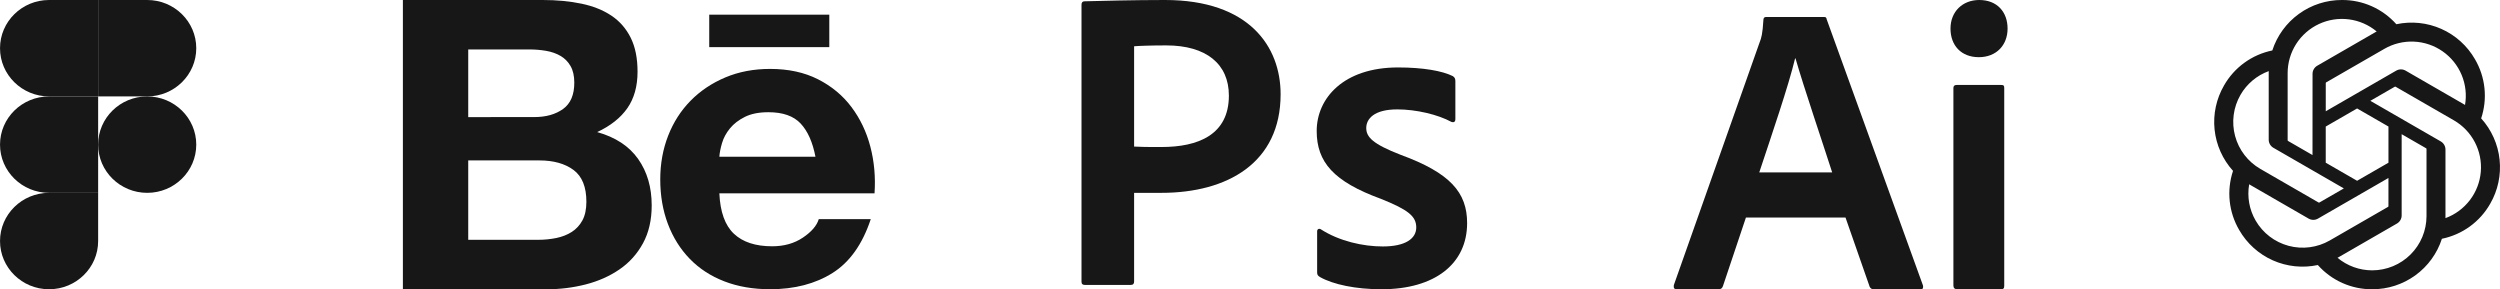 <svg width="605" height="70" viewBox="0 0 605 70" fill="none" xmlns="http://www.w3.org/2000/svg">
<g clip-path="url(#clip0_482_69293)">
<path d="M11.877 69.999C18.431 69.999 23.75 64.773 23.75 58.333V46.666H11.877C5.324 46.666 0.005 51.893 0.005 58.333C0.005 64.773 5.324 69.999 11.877 69.999Z" fill="#181717"/>
<path d="M0.005 35.001C0.005 28.561 5.324 23.334 11.877 23.334H23.75V46.667H11.877C5.324 46.667 0.005 41.441 0.005 35.001Z" fill="#181717"/>
<path d="M0.005 11.667C0.005 5.227 5.324 0 11.877 0H23.75V23.333H11.877C5.324 23.333 0.005 18.107 0.005 11.667Z" fill="#181717"/>
<path d="M23.75 0H35.623C42.176 0 47.495 5.227 47.495 11.667C47.495 18.107 42.176 23.333 35.623 23.333H23.75V0Z" fill="#181717"/>
<path d="M47.495 35.001C47.495 41.441 42.176 46.667 35.623 46.667C29.069 46.667 23.75 41.441 23.75 35.001C23.75 28.561 29.069 23.334 35.623 23.334C42.176 23.334 47.495 28.561 47.495 35.001Z" fill="#181717"/>
</g>
<path d="M131.327 0C134.748 0 137.87 0.297 140.694 0.884C143.517 1.471 145.929 2.434 147.94 3.775C149.952 5.116 151.513 6.896 152.623 9.12C153.734 11.344 154.286 14.088 154.286 17.356C154.286 20.884 153.461 23.826 151.817 26.18C150.174 28.534 147.737 30.462 144.52 31.963C148.949 33.205 152.255 35.38 154.438 38.482C156.621 41.584 157.712 45.328 157.712 49.709C157.712 53.237 157.008 56.295 155.599 58.878C154.191 61.461 152.293 63.568 149.907 65.199C147.521 66.836 144.805 68.041 141.753 68.826C138.682 69.611 135.516 70.006 132.343 70H97.499V0H131.327ZM129.316 28.33C132.133 28.33 134.449 27.675 136.264 26.371C138.079 25.061 138.987 22.942 138.98 20.001C138.98 18.37 138.676 17.029 138.073 15.985C137.47 14.94 136.664 14.119 135.655 13.532C134.646 12.945 133.491 12.537 132.184 12.308C130.839 12.08 129.475 11.962 128.104 11.968H113.312V28.342L129.316 28.33V28.33ZM130.223 58.032C131.715 58.038 133.199 57.889 134.653 57.593C136.061 57.296 137.305 56.808 138.377 56.122C139.45 55.436 140.306 54.503 140.947 53.33C141.582 52.156 141.906 50.648 141.906 48.819C141.906 45.229 140.865 42.659 138.784 41.126C136.702 39.588 133.948 38.822 130.528 38.822H113.312V58.038L130.223 58.032V58.032ZM177.6 56.561C179.744 58.588 182.835 59.601 186.864 59.601C189.751 59.601 192.233 58.897 194.314 57.494C196.395 56.091 197.671 54.602 198.14 53.033H210.724C208.712 59.113 205.622 63.457 201.459 66.07C197.296 68.684 192.264 69.994 186.357 69.994C182.264 69.994 178.57 69.357 175.283 68.085C171.996 66.812 169.211 64.995 166.926 62.641C164.642 60.287 162.878 57.482 161.64 54.213C160.403 50.944 159.781 47.348 159.781 43.431C159.781 39.643 160.416 36.115 161.691 32.847C162.967 29.578 164.781 26.754 167.129 24.369C169.477 21.984 172.282 20.106 175.537 18.734C178.793 17.363 182.403 16.677 186.363 16.677C190.792 16.677 194.65 17.511 197.944 19.179C201.231 20.847 203.934 23.084 206.047 25.895C208.16 28.707 209.689 31.907 210.628 35.504C211.568 39.1 211.904 42.856 211.637 46.78H174.084C174.281 51.272 175.455 54.541 177.6 56.561ZM193.762 29.899C192.049 28.07 189.447 27.156 185.957 27.156C183.672 27.156 181.775 27.533 180.271 28.28C178.761 29.034 177.555 29.961 176.648 31.073C175.74 32.185 175.106 33.359 174.738 34.601C174.37 35.843 174.148 36.956 174.084 37.932H197.341C196.662 34.41 195.469 31.728 193.762 29.899V29.899ZM171.635 3.553H200.691V11.4H171.635V3.553V3.553Z" fill="#181717"/>
<path d="M261.725 1.151C261.725 0.627 261.935 0.315 262.462 0.315C266.462 0.213 274.244 0 281.926 0C302.336 0 309.908 11.299 309.908 22.811C309.908 39.449 296.969 46.668 281.082 46.668H274.454V68.119C274.454 68.643 274.244 68.955 273.613 68.955H262.566C262.039 68.955 261.725 68.746 261.725 68.222V1.151ZM274.454 35.471C276.242 35.577 277.609 35.577 281.082 35.577C289.918 35.577 297.39 32.648 297.39 23.127C297.39 15.49 291.919 10.988 282.239 10.988C278.557 10.988 275.611 11.094 274.454 11.197V35.471Z" fill="#181717"/>
<path d="M338.1 26.474C332.523 26.474 330.632 28.776 330.632 30.973C330.632 33.169 332.209 34.844 338.944 37.458C350.939 41.854 355.042 46.562 355.042 53.989C355.042 63.826 347.256 70 334.318 70C328.11 70 322.64 68.849 319.484 67.07C318.957 66.755 318.747 66.546 318.747 65.919V55.98C318.747 55.456 319.167 55.247 319.587 55.456C324.111 58.385 329.898 59.643 334.631 59.643C340.101 59.643 342.733 57.758 342.733 55.038C342.733 52.318 340.735 50.748 334.211 48.131C322.743 43.944 318.64 39.236 318.64 31.702C318.64 23.75 325.161 16.322 338.314 16.322C344.414 16.322 349.044 17.158 351.569 18.416C352.096 18.731 352.2 19.149 352.2 19.673V28.879C352.2 29.403 351.883 29.715 351.252 29.506C347.99 27.728 342.73 26.471 338.103 26.471L338.1 26.474Z" fill="#181717"/>
<path d="M422.512 52.651L416.965 69.199C416.763 69.799 416.46 70 415.855 70H405.772C405.167 70 404.966 69.698 405.065 68.998L425.837 10.229C426.24 9.228 426.543 8.223 426.745 4.814C426.745 4.413 426.946 4.111 427.349 4.111H441.365C441.871 4.111 441.97 4.21 442.072 4.712L465.366 69.097C465.465 69.698 465.366 70 464.762 70H453.47C452.965 70 452.664 69.799 452.463 69.399L446.615 52.651H422.515H422.512ZM443.386 41.719C441.27 35.098 436.528 21.158 434.514 14.14H434.412C432.797 20.859 428.766 32.593 425.741 41.719H443.386Z" fill="#181717"/>
<path d="M472.02 6.919C472.02 2.808 474.945 0 478.976 0C483.312 0 485.834 2.91 485.834 6.919C485.834 10.929 483.11 13.838 478.877 13.838C474.645 13.838 472.02 11.031 472.02 6.919ZM472.726 21.26C472.726 20.758 473.03 20.557 473.532 20.557H484.22C484.824 20.557 485.025 20.659 485.025 21.26V69.199C485.025 69.8 484.824 70 484.117 70H473.73C473.023 70 472.723 69.698 472.723 69.097V21.26H472.726Z" fill="#181717"/>
<g clip-path="url(#clip1_482_69293)">
<path d="M604.903 38.631C604.512 34.916 602.949 31.421 600.441 28.649C601.226 26.292 601.499 23.795 601.24 21.326C600.981 18.856 600.197 16.469 598.939 14.326C597.076 11.085 594.229 8.518 590.81 6.998C587.392 5.477 583.577 5.08 579.917 5.864C578.266 4.007 576.237 2.523 573.966 1.511C571.694 0.5 569.233 -0.015 566.746 0C563.004 -0.009 559.356 1.169 556.328 3.364C553.3 5.559 551.048 8.657 549.897 12.212C547.46 12.71 545.157 13.722 543.143 15.181C541.129 16.64 539.451 18.512 538.22 20.671C536.341 23.904 535.54 27.648 535.93 31.366C536.32 35.082 537.883 38.579 540.392 41.352C539.607 43.709 539.334 46.205 539.592 48.675C539.852 51.145 540.635 53.531 541.893 55.674C543.756 58.916 546.603 61.482 550.022 63.003C553.441 64.524 557.256 64.92 560.915 64.137C562.566 65.995 564.595 67.479 566.866 68.49C569.138 69.501 571.599 70.016 574.086 70C577.83 70.01 581.479 68.832 584.509 66.635C587.538 64.44 589.79 61.339 590.94 57.782C593.378 57.283 595.681 56.272 597.695 54.813C599.708 53.354 601.387 51.482 602.618 49.323C604.494 46.091 605.294 42.347 604.902 38.633L604.903 38.631ZM584.152 10.071C586.645 10.178 589.056 10.992 591.103 12.417C593.15 13.842 594.748 15.819 595.71 18.118C596.672 20.417 596.96 22.942 596.537 25.397C596.435 25.334 596.253 25.225 596.123 25.151L582.166 17.1C581.818 16.897 581.422 16.79 581.02 16.79C580.617 16.79 580.221 16.897 579.873 17.1L562.833 26.925V20.122C562.831 20.087 562.837 20.053 562.852 20.021C562.867 19.99 562.889 19.962 562.917 19.942L577.027 11.814C579.188 10.569 581.66 9.965 584.153 10.072L584.152 10.071ZM570.419 26.247L578.008 30.621V39.373L570.419 43.748L562.829 39.373V30.624L570.419 26.247ZM553.609 17.688C553.61 15.195 554.323 12.755 555.663 10.652C557.003 8.55 558.916 6.872 561.176 5.815C563.437 4.758 565.952 4.366 568.427 4.684C570.903 5.003 573.236 6.019 575.154 7.614C575.048 7.672 574.863 7.773 574.74 7.848L560.783 15.899C560.433 16.098 560.142 16.386 559.94 16.734C559.738 17.082 559.633 17.478 559.635 17.88L559.626 37.523L553.725 34.121C553.694 34.106 553.667 34.083 553.647 34.055C553.627 34.027 553.614 33.994 553.61 33.959V17.686L553.609 17.688ZM540.891 32.908C539.99 29.55 540.459 25.972 542.195 22.959C543.728 20.3 546.148 18.264 549.033 17.208C549.033 17.328 549.027 17.54 549.027 17.688V33.79C549.024 34.192 549.129 34.588 549.33 34.936C549.531 35.284 549.822 35.573 550.172 35.771L567.212 45.595L561.313 48.997C561.284 49.016 561.251 49.027 561.216 49.031C561.181 49.034 561.146 49.028 561.114 49.015L547.003 40.873C543.99 39.131 541.792 36.266 540.891 32.908ZM553.845 59.492C550.481 58.592 547.611 56.397 545.867 53.386C544.327 50.731 543.772 47.619 544.299 44.596C544.403 44.658 544.584 44.768 544.714 44.843L558.671 52.894C559.019 53.096 559.414 53.204 559.818 53.204C560.221 53.204 560.616 53.096 560.964 52.894L578.004 43.068V49.872C578.006 49.907 578 49.941 577.985 49.973C577.97 50.004 577.948 50.032 577.92 50.053L563.811 58.188C560.793 59.923 557.209 60.393 553.844 59.493L553.845 59.492ZM587.216 52.306C587.211 55.781 585.828 59.114 583.368 61.572C580.908 64.031 577.572 65.416 574.091 65.423C571.018 65.428 568.042 64.353 565.682 62.387C565.788 62.329 565.975 62.227 566.097 62.153L580.054 54.102C580.405 53.903 580.695 53.614 580.897 53.265C581.099 52.917 581.204 52.521 581.201 52.119V32.471L587.101 35.872C587.131 35.888 587.158 35.91 587.179 35.938C587.198 35.966 587.211 35.999 587.216 36.033V52.306ZM600.353 41.595C600.14 44.079 599.223 46.451 597.709 48.433C596.195 50.415 594.147 51.925 591.804 52.788V36.205C591.807 35.803 591.703 35.408 591.503 35.06C591.303 34.711 591.014 34.423 590.665 34.223L573.624 24.398L579.524 20.997C579.553 20.978 579.586 20.967 579.621 20.963C579.656 20.96 579.69 20.966 579.722 20.98L593.833 29.114C595.995 30.361 597.757 32.197 598.911 34.408C600.066 36.619 600.566 39.111 600.353 41.595H600.353Z" fill="#181717"/>
</g>
<defs>
<clipPath id="clip0_482_69293">
<rect width="47.5" height="70" fill="white"/>
</clipPath>
<clipPath id="clip1_482_69293">
<rect width="69.167" height="70" fill="white" transform="translate(535.833)"/>
</clipPath>
</defs>
</svg>
